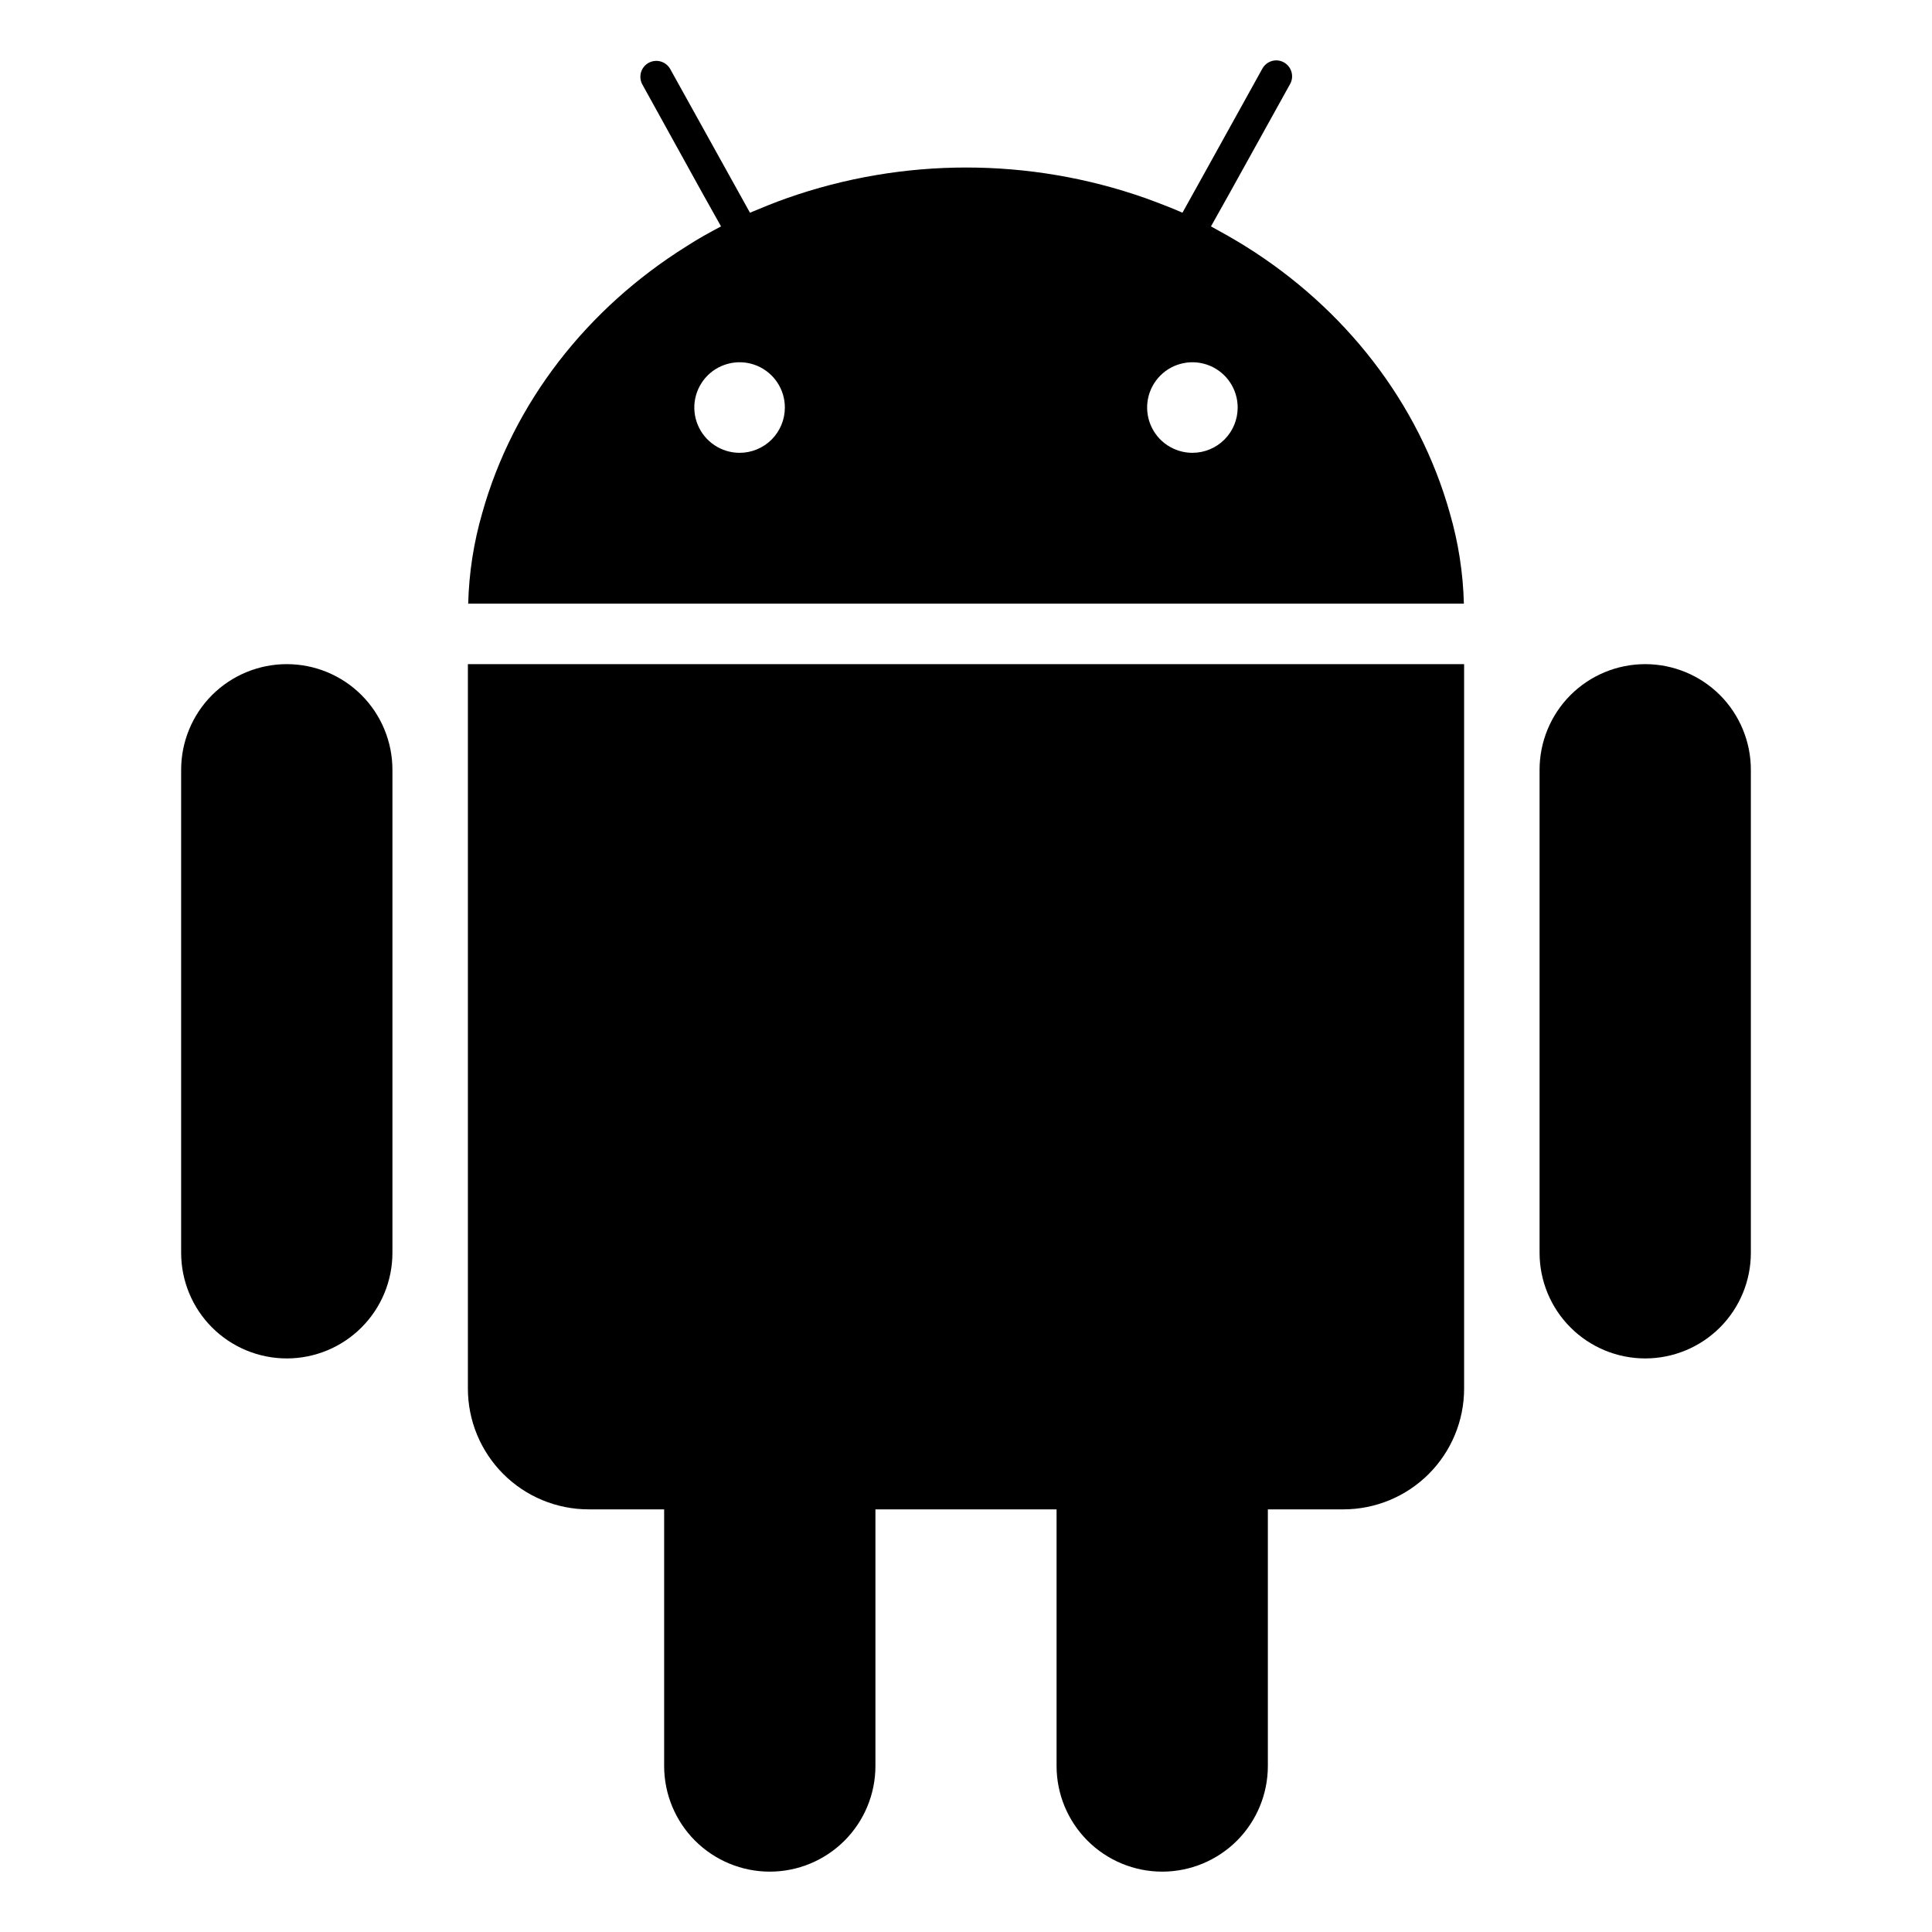 <svg width="50" height="50" viewBox="0 0 50 50" fill="none" xmlns="http://www.w3.org/2000/svg">
<path d="M42.578 17.188C41.853 17.188 41.157 17.476 40.645 17.988C40.132 18.501 39.844 19.197 39.844 19.922V32.422C39.844 33.147 40.132 33.843 40.645 34.355C41.157 34.868 41.853 35.156 42.578 35.156C43.303 35.156 43.999 34.868 44.512 34.355C45.024 33.843 45.312 33.147 45.312 32.422V19.922C45.312 19.197 45.024 18.501 44.512 17.988C43.999 17.476 43.303 17.188 42.578 17.188Z" fill="black"/>
<path d="M7.422 17.188C6.697 17.188 6.001 17.476 5.488 17.988C4.976 18.501 4.688 19.197 4.688 19.922V32.422C4.688 33.147 4.976 33.843 5.488 34.355C6.001 34.868 6.697 35.156 7.422 35.156C8.147 35.156 8.843 34.868 9.355 34.355C9.868 33.843 10.156 33.147 10.156 32.422V19.922C10.156 19.197 9.868 18.501 9.355 17.988C8.843 17.476 8.147 17.188 7.422 17.188Z" fill="black"/>
<path d="M12.109 17.188V35.938C12.109 36.766 12.439 37.561 13.025 38.147C13.611 38.733 14.406 39.062 15.234 39.062H17.188V45.703C17.188 46.428 17.476 47.124 17.988 47.637C18.501 48.149 19.197 48.438 19.922 48.438C20.647 48.438 21.343 48.149 21.855 47.637C22.368 47.124 22.656 46.428 22.656 45.703V39.062H27.344V45.703C27.344 46.428 27.632 47.124 28.145 47.637C28.657 48.149 29.353 48.438 30.078 48.438C30.803 48.438 31.499 48.149 32.012 47.637C32.524 47.124 32.812 46.428 32.812 45.703V39.062H34.766C35.594 39.062 36.389 38.733 36.975 38.147C37.561 37.561 37.891 36.766 37.891 35.938V17.188H12.109Z" fill="black"/>
<path d="M37.522 13.281C36.719 10.421 34.807 7.978 32.227 6.37C32.082 6.28 31.936 6.193 31.787 6.108C31.639 6.024 31.49 5.941 31.34 5.859L31.836 4.973L33.388 2.174C33.414 2.127 33.431 2.075 33.437 2.021C33.443 1.967 33.438 1.913 33.423 1.861C33.408 1.809 33.383 1.76 33.349 1.718C33.316 1.676 33.274 1.64 33.227 1.614C33.167 1.581 33.1 1.563 33.031 1.562C32.958 1.562 32.886 1.582 32.822 1.619C32.759 1.657 32.706 1.71 32.671 1.774L31.099 4.611L30.602 5.505C30.446 5.436 30.288 5.37 30.128 5.31C29.968 5.249 29.808 5.186 29.645 5.128C26.642 4.071 23.369 4.071 20.367 5.128C20.204 5.186 20.043 5.246 19.884 5.31C19.724 5.374 19.565 5.439 19.409 5.505L18.913 4.611L17.341 1.779C17.286 1.686 17.198 1.619 17.094 1.59C16.99 1.562 16.88 1.575 16.785 1.627C16.691 1.679 16.621 1.766 16.59 1.869C16.56 1.972 16.57 2.083 16.62 2.179L18.164 4.973L18.66 5.859C18.509 5.939 18.359 6.021 18.211 6.104C18.063 6.188 17.917 6.277 17.773 6.37C15.195 7.978 13.281 10.421 12.48 13.278C12.259 14.041 12.137 14.828 12.117 15.622H37.885C37.865 14.829 37.743 14.043 37.522 13.281ZM19.141 11.719C18.909 11.719 18.682 11.65 18.49 11.521C18.297 11.393 18.147 11.21 18.058 10.995C17.969 10.781 17.946 10.546 17.991 10.318C18.037 10.091 18.148 9.882 18.312 9.718C18.476 9.554 18.685 9.443 18.912 9.398C19.139 9.352 19.375 9.376 19.589 9.464C19.803 9.553 19.986 9.703 20.115 9.896C20.244 10.088 20.312 10.315 20.312 10.547C20.312 10.858 20.189 11.156 19.969 11.376C19.75 11.595 19.451 11.719 19.141 11.719ZM30.859 11.719C30.628 11.719 30.401 11.65 30.208 11.521C30.016 11.393 29.865 11.21 29.777 10.995C29.688 10.781 29.665 10.546 29.71 10.318C29.755 10.091 29.867 9.882 30.031 9.718C30.195 9.554 30.403 9.443 30.631 9.398C30.858 9.352 31.094 9.376 31.308 9.464C31.522 9.553 31.705 9.703 31.834 9.896C31.962 10.088 32.031 10.315 32.031 10.547C32.031 10.858 31.908 11.156 31.688 11.376C31.468 11.595 31.17 11.719 30.859 11.719Z" fill="black"/>
</svg>
